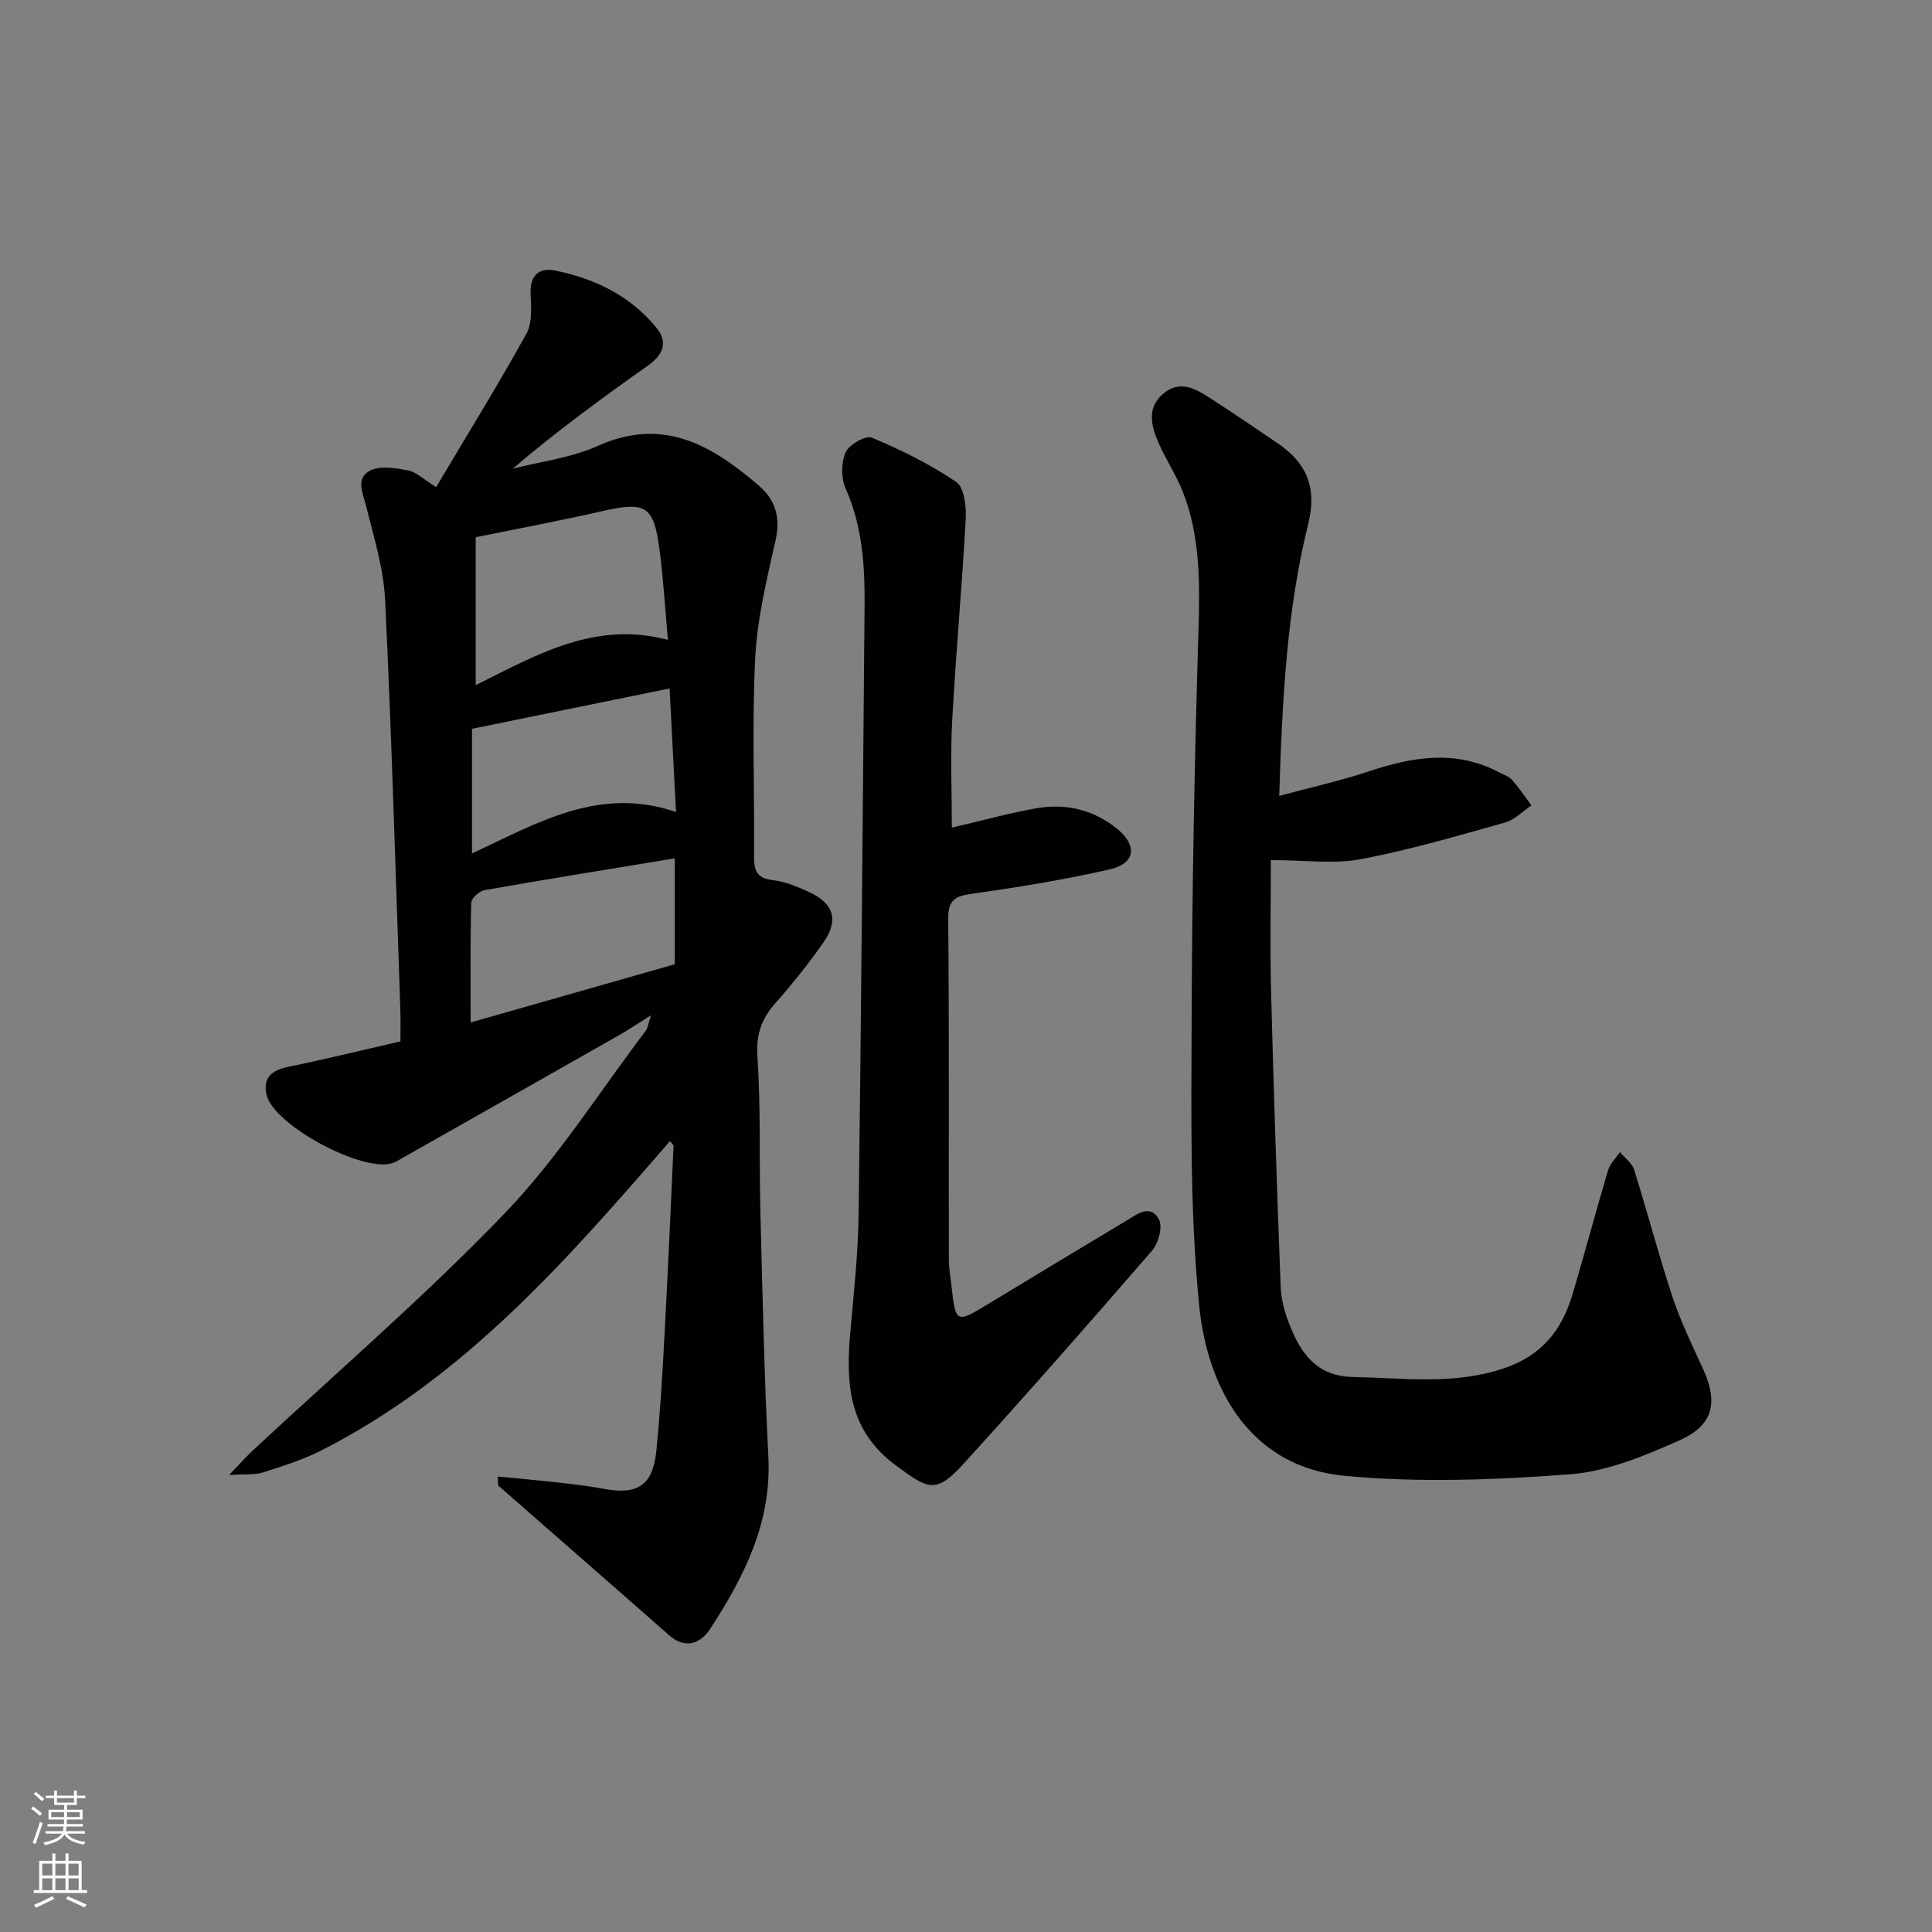<svg enable-background="new 0 0 400 400" viewBox="0 0 400 400" xmlns="http://www.w3.org/2000/svg"><rect x="0" y="0" width="400" height="400" fill="#808080" stroke="none"/><g fill="#010103"><path d="m138.71 236.25c-21.28 24.56-42.6 49.03-72.19 64.05-3.82 1.94-8 3.24-12.1 4.56-1.66.53-3.57.3-6.98.52 2.21-2.31 3.41-3.67 4.72-4.9 17.52-16.36 35.76-32.02 52.35-49.29 10.98-11.42 19.58-25.13 29.22-37.83.36-.48.42-1.19 1.07-3.17-2.84 1.78-4.64 3.01-6.53 4.08-15.04 8.55-30.09 17.06-45.14 25.59-.58.33-1.16.69-1.78.91-6.1 2.17-24.74-7.81-26.17-14.13-.79-3.5 1.09-5.06 4.47-5.76 7.63-1.56 15.2-3.42 23.25-5.27 0-2.27.06-4.4-.01-6.53-.99-28.26-1.8-56.54-3.15-84.79-.31-6.52-2.31-12.99-3.91-19.39-.71-2.83-2.31-5.95.89-7.5 2.12-1.03 5.24-.48 7.79 0 1.66.32 3.11 1.78 5.79 3.45 6.36-10.7 12.78-21.1 18.7-31.78 1.24-2.24.97-5.51.86-8.28-.15-3.88 1.8-5.44 5.15-4.76 8.16 1.66 15.45 5.2 20.85 11.77 2.56 3.12 1.4 5.69-1.75 7.92-9.49 6.7-18.87 13.56-27.96 21.32 5.89-1.52 12.13-2.25 17.59-4.71 13.6-6.13 23.75-.1 33.45 8.29 3.38 2.93 4.44 6.56 3.39 11.22-1.81 8.05-3.81 16.21-4.22 24.4-.69 13.63-.12 27.32-.24 40.98-.03 2.93.5 4.61 3.87 5 2.57.3 5.13 1.37 7.53 2.47 5.12 2.36 6.19 5.83 2.97 10.42-3.05 4.36-6.38 8.55-9.91 12.53-2.91 3.28-4.07 6.5-3.76 11.12.71 10.79.34 21.64.62 32.47.43 16.79.78 33.59 1.64 50.37.7 13.61-5.01 24.87-12.07 35.67-1.92 2.94-5.04 4.31-8.5 1.27-11.73-10.34-23.53-20.6-35.29-30.92-.17-.15-.07-.61-.17-1.92 4.31.42 8.47.78 12.61 1.25 3.13.35 6.28.72 9.38 1.3 6.96 1.3 10.12-.73 10.84-7.8.81-7.93 1.26-15.89 1.69-23.85.71-13.11 1.28-26.23 1.88-39.34 0-.25-.36-.51-.74-1.01zm-40.22-125.02v30.62c12.71-6.32 24.77-13.39 39.8-9.36-.62-6.79-.97-12.9-1.78-18.95-1.18-8.85-2.89-9.74-11.75-7.73-8.5 1.94-17.09 3.55-26.27 5.42zm-1.05 100.46c14.84-4.23 28.64-8.17 42.27-12.05 0-7.8 0-15.04 0-21.93-13.29 2.19-26.37 4.29-39.41 6.59-1.07.19-2.71 1.67-2.74 2.59-.21 7.95-.12 15.91-.12 24.8zm.28-34.99c13.71-6.39 26.37-14.01 42.24-8.58-.45-8.72-.89-17.02-1.33-25.58-13.94 2.84-27.32 5.57-40.91 8.35z"/><path d="m264.85 164.78c6.78-1.83 12.76-3.14 18.53-5.07 9.1-3.03 18.06-4.56 27.04.22.88.47 1.96.77 2.58 1.47 1.47 1.68 2.73 3.55 4.07 5.34-1.81 1.22-3.47 3-5.47 3.56-9.9 2.77-19.8 5.68-29.88 7.59-5.51 1.04-11.39.19-18.6.19 0 8.61-.2 17.86.04 27.1.52 20.44 1.21 40.88 1.99 61.31.1 2.6.85 5.27 1.81 7.71 2.34 5.99 5.63 10.74 13.17 10.89 10.41.2 20.74 1.68 31.08-1.74 7.86-2.6 12.1-7.83 14.32-15.23 2.56-8.57 4.84-17.22 7.39-25.79.41-1.39 1.62-2.54 2.47-3.8 1.01 1.21 2.5 2.27 2.94 3.66 2.74 8.69 5.03 17.52 7.89 26.17 1.66 5.03 3.97 9.86 6.21 14.68 3.36 7.21 2.47 11.97-4.78 15.2-7.19 3.2-14.93 6.42-22.63 7-15.5 1.16-31.26 1.77-46.69.31-18.96-1.8-28.27-17.28-30.06-35.31-1.96-19.77-1.61-39.81-1.55-59.73.08-26.8.62-53.6 1.42-80.39.29-9.72.33-19.25-3.29-28.4-1.4-3.53-3.59-6.74-5.08-10.24-1.47-3.46-2.35-7.17 1.16-10.05 3.39-2.79 6.59-.96 9.57.97 4.75 3.07 9.44 6.23 14.1 9.42 5.96 4.08 8.11 9.15 6.25 16.67-4.46 17.95-5.37 36.39-6 56.29z"/><path d="m197.07 171.35c6.28-1.46 11.86-3.01 17.55-4.01 6.16-1.08 11.95.35 16.82 4.38 4.1 3.4 3.55 7.08-1.63 8.26-9.36 2.13-18.86 3.7-28.37 5.03-3.57.5-5.16 1.16-5.12 5.26.21 23.49.09 46.98.13 70.47 0 1.81.34 3.62.54 5.43.86 7.8.94 7.84 7.52 3.86 9.53-5.77 19.06-11.55 28.62-17.26 2.22-1.33 5.02-3.62 6.82-.3.82 1.51-.11 4.94-1.44 6.47-12.85 14.85-25.81 29.6-39.03 44.13-5.7 6.26-7.25 5.33-14.03.31-9.85-7.3-10.34-17-9.4-27.62.72-8.11 1.61-16.23 1.72-24.35.54-41.96.86-83.91 1.23-125.87.07-8.34-.42-16.54-3.92-24.39-.96-2.15-.94-5.38 0-7.51.7-1.59 4.17-3.56 5.43-3.03 6.06 2.54 12.04 5.49 17.46 9.17 1.66 1.13 2.11 5.06 1.97 7.64-.75 13.9-2.04 27.78-2.79 41.68-.41 7.26-.08 14.6-.08 22.25z"/></g><path d="m6.44 374.46.42-.45c.65.47 1.27.95 1.85 1.44l-.45.49c-.65-.56-1.25-1.06-1.82-1.48m.93 7.33-.63-.26c.55-1.36 1.05-2.8 1.53-4.33.19.1.38.19.59.27-.47 1.29-.96 2.73-1.49 4.32m-.38-10.38.44-.42c.43.34 1.01.82 1.74 1.44l-.49.49c-.53-.51-1.09-1.01-1.69-1.51m2.5.35h1.72v-1.04h.59v1.04h3.52v-1.04h.59v1.04h1.75v.53h-1.75v1.42h-2.03v.97h3.22v2.03h-3.24c0 .35-.01.66-.03.93h3.32v.53h-3.37c-.03.27-.08.58-.15.94h3.96v.53h-3.71c.67.92 1.93 1.48 3.79 1.68-.13.24-.23.44-.29.59-2.13-.38-3.48-1.08-4.04-2.12-.43.97-1.77 1.72-4.03 2.23-.09-.19-.2-.37-.33-.55 2.1-.42 3.37-1.03 3.81-1.83h-3.36v-.53h3.58c.08-.29.13-.61.16-.94h-3.33v-.53h3.39c.02-.27.04-.58.04-.93h-3.23v-2.03h3.25v-.97h-2.07v-1.42h-1.73zm1.12 3.44v1h2.65c.01-.3.02-.44.01-.4v-.25-.35zm1.19-2h3.52v-.91h-3.52zm4.71 2h-2.63v.59c0 .15-.01.28-.01.4h2.64z" fill="#fbfcfa"/><path d="m13.56 383.74h.63v1.52h2.72v6.07h1.13v.6h-11.06v-.6h1.13v-6.07h2.73v-1.52h.63v1.52h2.1v-1.52zm-2.69 8.83.38.56c-1.24.63-2.53 1.25-3.85 1.85-.1-.21-.21-.42-.34-.63 1.37-.55 2.63-1.15 3.81-1.78m-2.13-4.27h2.1v-2.45h-2.1zm0 3.04h2.1v-2.46h-2.1zm2.72-3.04h2.1v-2.45h-2.1zm0 3.04h2.1v-2.46h-2.1zm6.07 3.6c-1.41-.71-2.7-1.3-3.86-1.78l.35-.56c1.45.62 2.75 1.19 3.88 1.72zm-1.25-9.09h-2.1v2.45h2.1zm-2.09 5.49h2.1v-2.46h-2.1z" fill="#fbfcfa"/></svg>